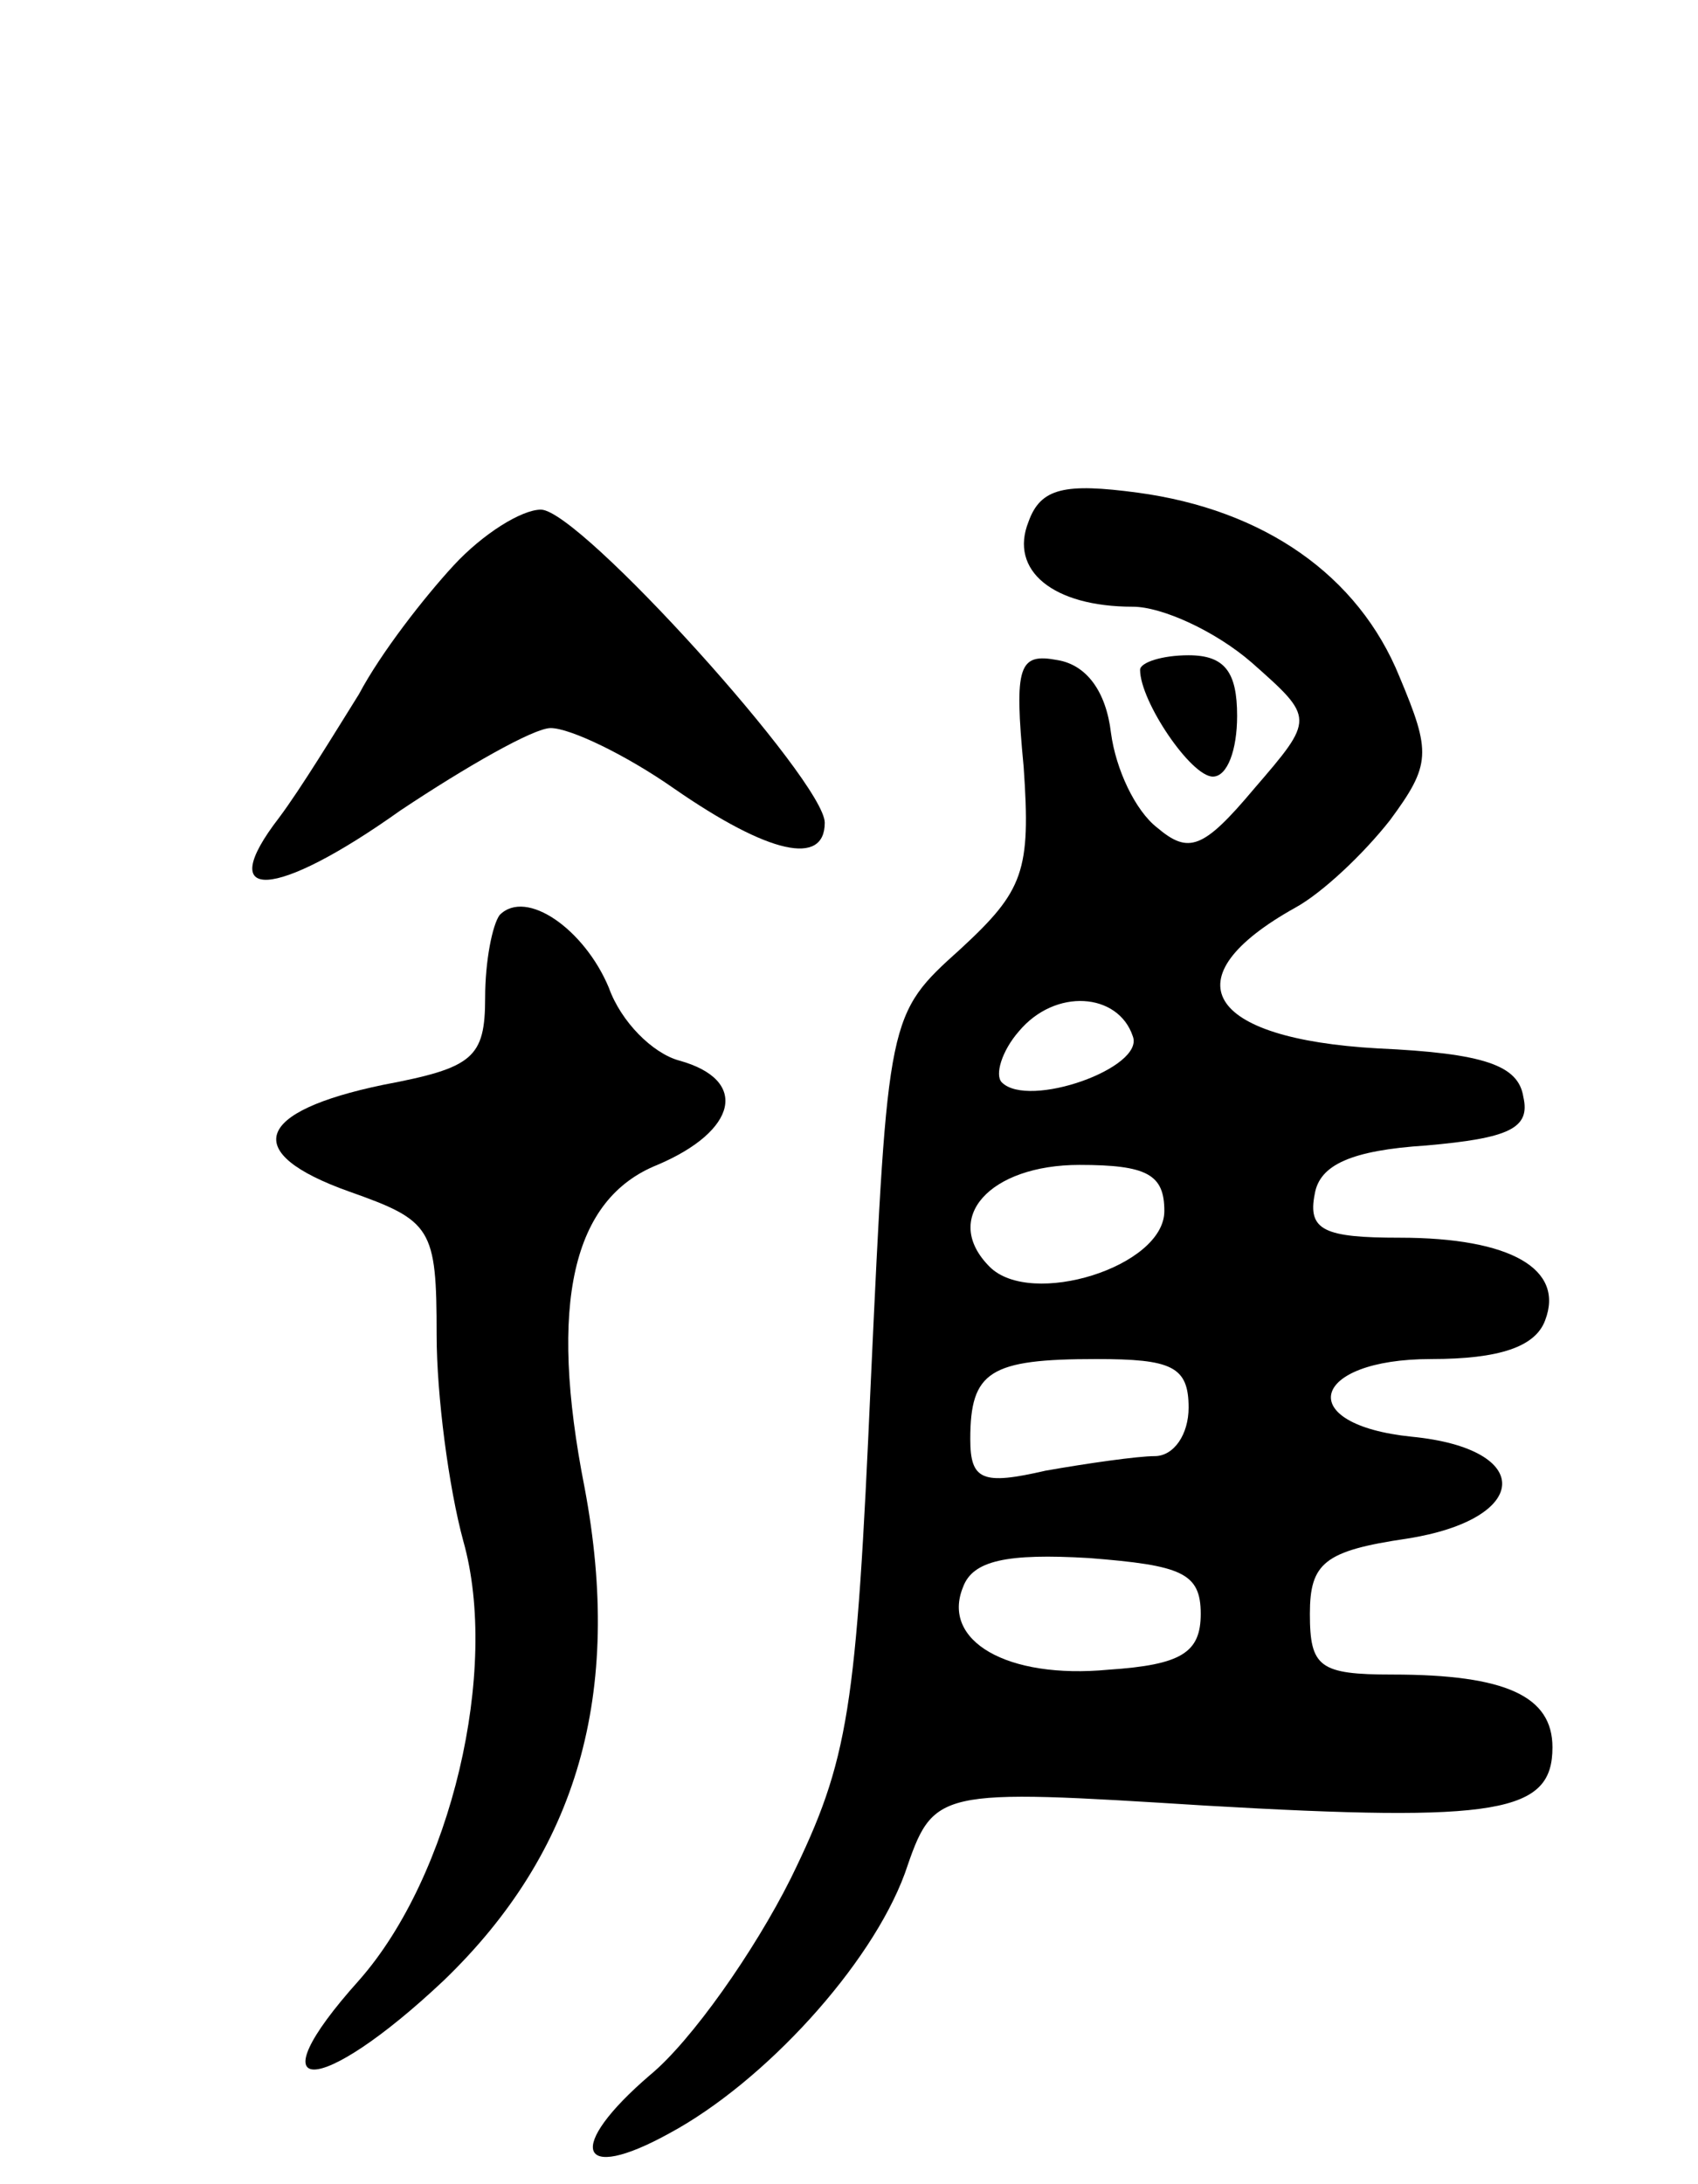 <svg version="1.0" xmlns="http://www.w3.org/2000/svg"
 width="70pt" height="90pt" viewBox="0 0 70 90"
 preserveAspectRatio="xMidYMid meet">
<g transform="translate(0,90) scale(0.1,-0.1)"
fill="#000000" stroke="none">
<path d="M424 685 c-8 -20 10 -35 43 -35 12 0 34 -10 49 -23 26 -23 26 -23 1
-52 -21 -25 -27 -27 -40 -16 -9 7 -17 24 -19 39 -2 17 -10 28 -22 30 -16 3
-18 -2 -14 -44 3 -43 0 -51 -26 -75 -30 -27 -30 -27 -37 -178 -6 -136 -9 -156
-33 -205 -15 -30 -41 -67 -58 -81 -35 -30 -30 -45 8 -24 39 21 83 69 97 107
12 35 12 35 124 28 121 -7 143 -3 143 24 0 21 -19 30 -66 30 -30 0 -34 3 -34
25 0 21 6 26 40 31 51 8 53 37 2 42 -49 5 -42 32 8 32 28 0 43 5 47 16 8 21
-14 34 -60 34 -31 0 -38 3 -35 18 2 12 15 18 46 20 34 3 43 7 40 20 -2 13 -16
18 -60 20 -71 4 -86 29 -34 58 11 6 28 22 39 36 17 23 17 28 4 59 -17 42 -56
69 -108 76 -30 4 -40 2 -45 -12z m43 -212 c5 -13 -43 -30 -54 -19 -3 3 0 13 7
21 15 18 41 16 47 -2z m13 -72 c0 -23 -55 -40 -72 -23 -20 20 0 42 37 42 28 0
35 -4 35 -19z m10 -81 c0 -11 -6 -20 -14 -20 -7 0 -28 -3 -45 -6 -26 -6 -31
-4 -31 13 0 28 8 33 52 33 31 0 38 -3 38 -20z m5 -85 c0 -16 -8 -21 -38 -23
-42 -4 -69 12 -60 34 4 11 18 14 52 12 38 -3 46 -6 46 -23z"/>
<path d="M187 667 c-12 -13 -30 -36 -39 -53 -10 -16 -24 -39 -33 -51 -27 -35
-2 -34 50 3 27 18 55 34 62 34 8 0 31 -11 51 -25 39 -27 62 -32 62 -14 0 17
-101 129 -117 129 -8 0 -24 -10 -36 -23z"/>
<path d="M470 624 c0 -13 21 -44 30 -44 6 0 10 11 10 25 0 18 -5 25 -20 25
-11 0 -20 -3 -20 -6z"/>
<path d="M206 523 c-3 -4 -6 -19 -6 -34 0 -25 -5 -29 -42 -36 -53 -11 -59 -28
-14 -44 34 -12 36 -15 36 -59 0 -25 5 -63 11 -85 15 -53 -5 -138 -43 -181 -44
-49 -17 -49 35 0 55 53 74 118 58 203 -15 76 -5 119 30 133 33 14 38 35 9 43
-11 3 -24 16 -29 30 -10 24 -34 41 -45 30z"/>
</g>
</svg>
